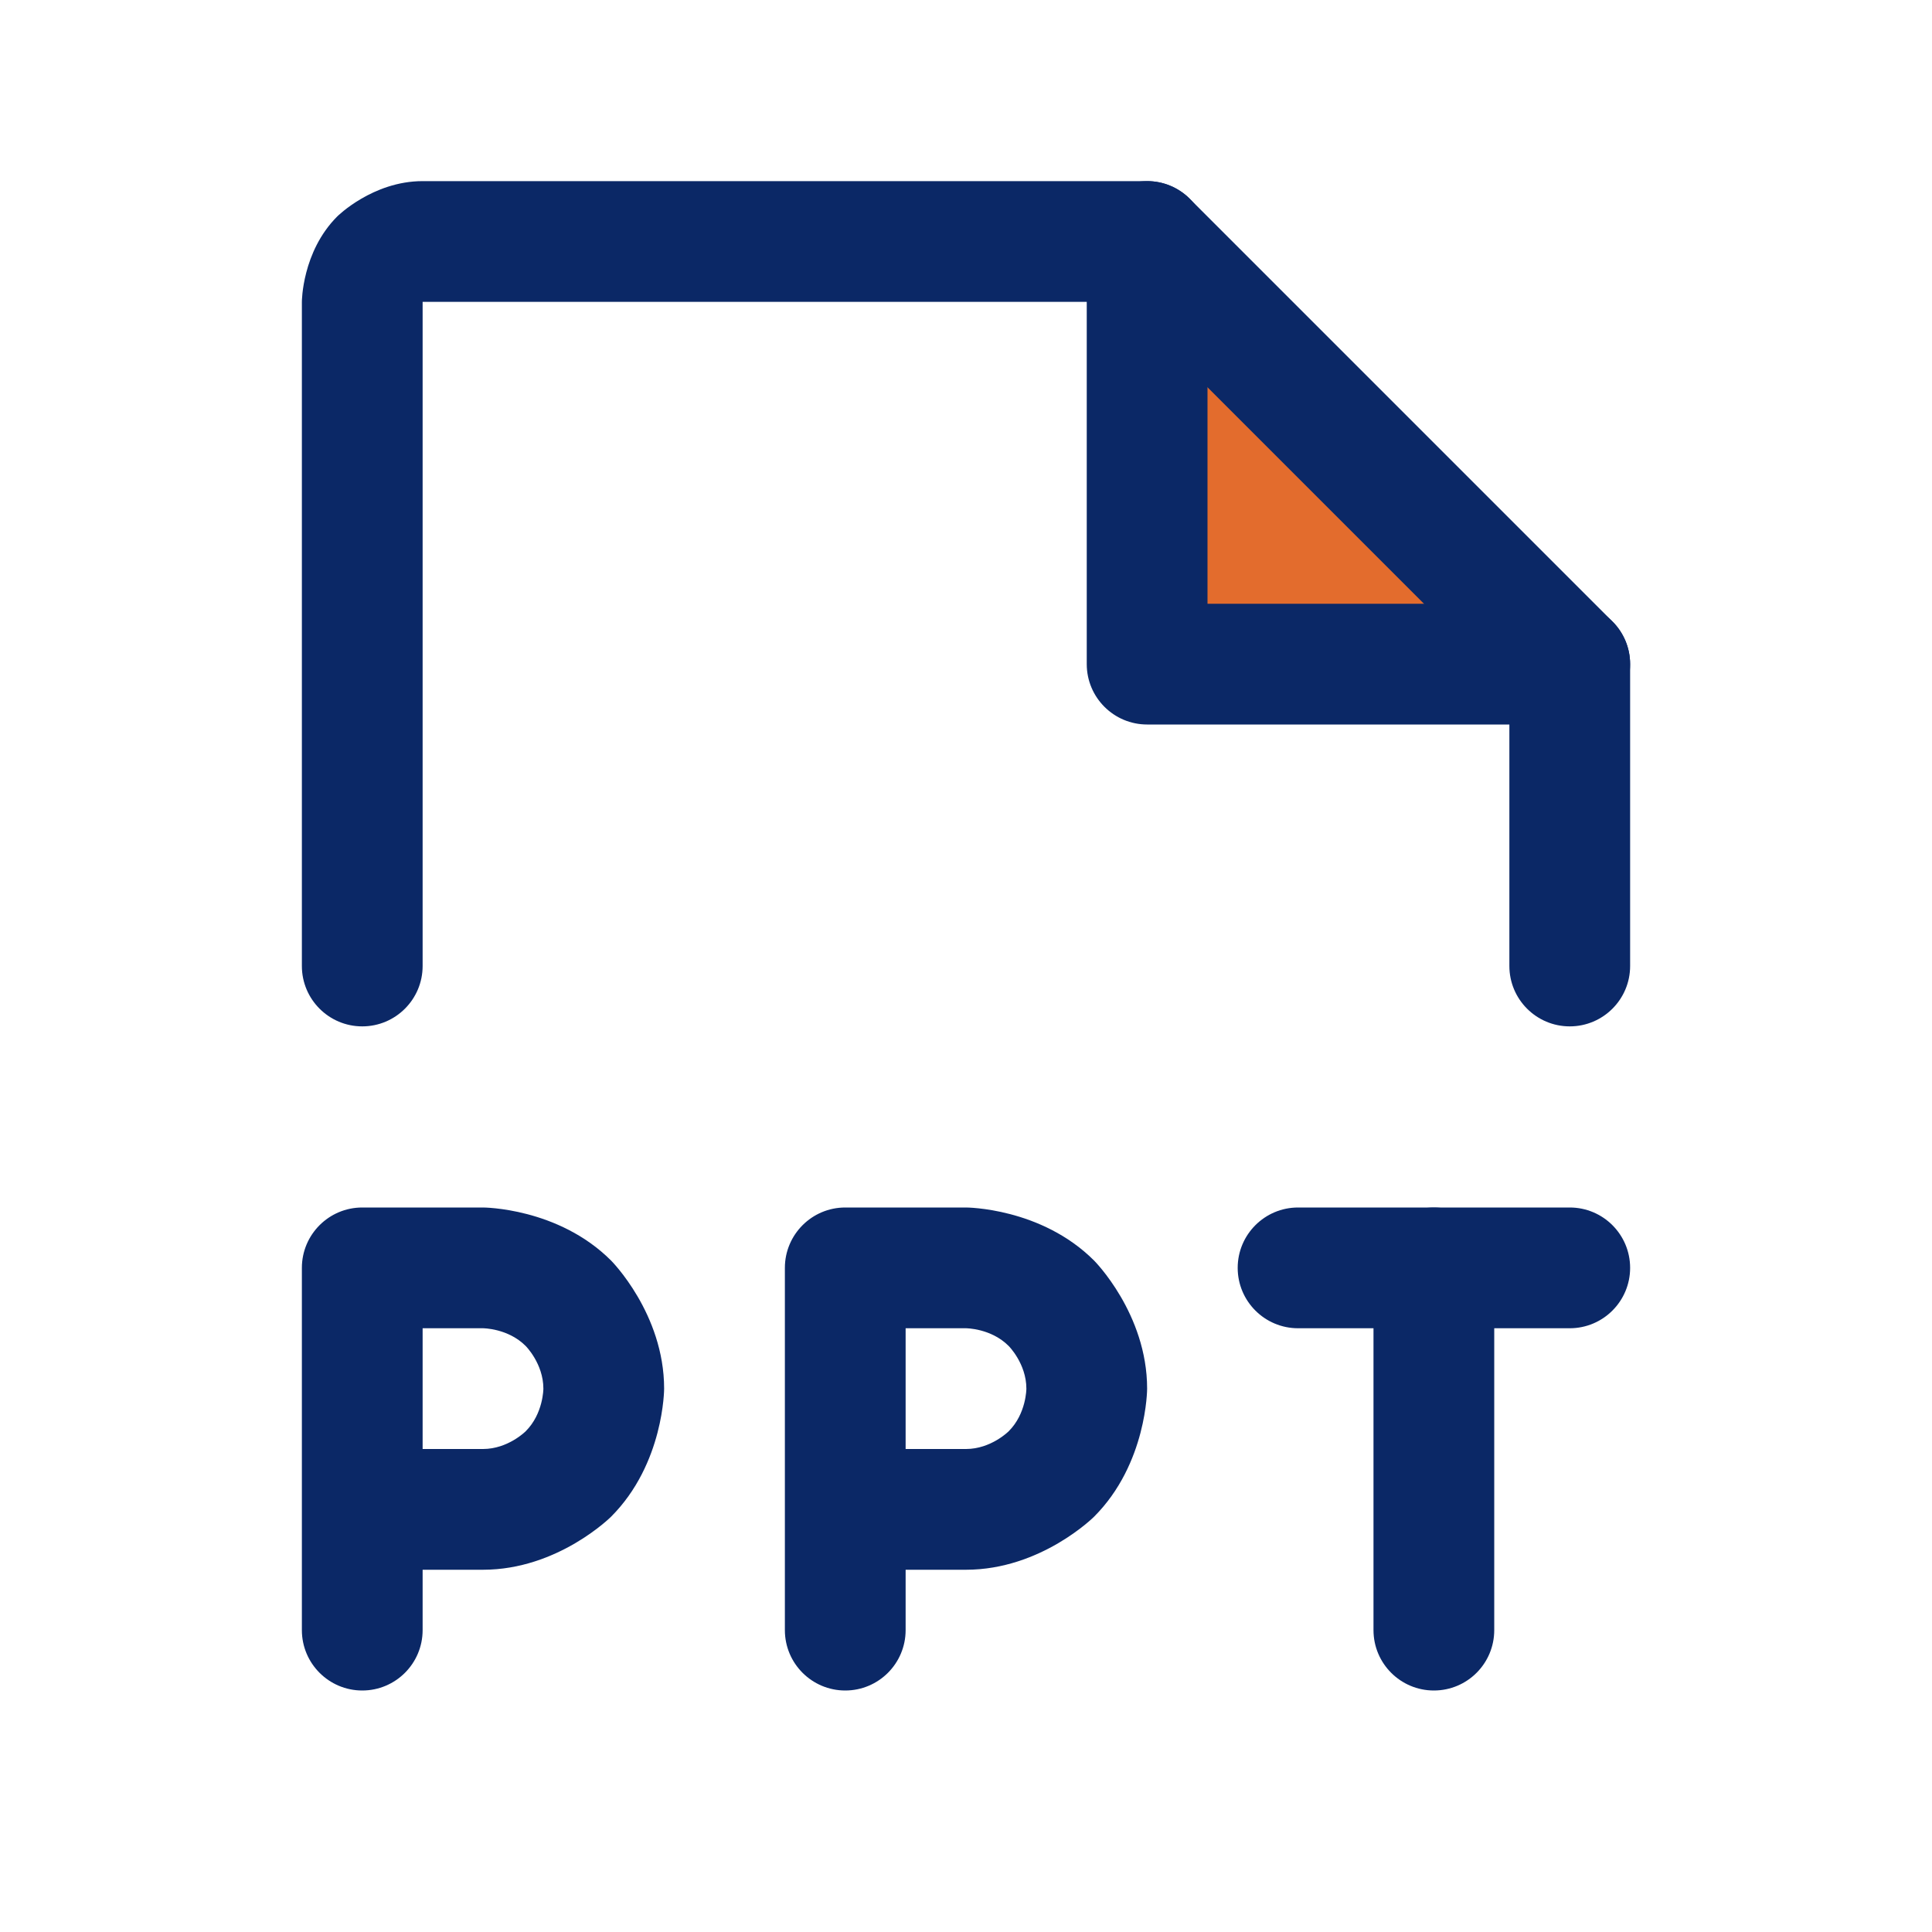 <svg width="24" height="24" viewBox="0 0 24 24" fill="none" xmlns="http://www.w3.org/2000/svg">
<path d="M14.25 3V8.25H19.5L14.25 3Z" fill="#E36C2D"/>
<path fill-rule="evenodd" clip-rule="evenodd" d="M3.75 20.25V15.75C3.75 15.336 4.086 15 4.5 15H6C6 15 6.932 15 7.591 15.659C7.591 15.659 8.25 16.318 8.25 17.25C8.25 17.25 8.25 18.182 7.591 18.841C7.591 18.841 6.932 19.5 6 19.5H5.25V20.25C5.25 20.664 4.914 21 4.5 21C4.086 21 3.75 20.664 3.75 20.25ZM6 18H5.25V16.5H6C6 16.5 6.311 16.5 6.53 16.72C6.53 16.72 6.75 16.939 6.75 17.25C6.75 17.25 6.75 17.561 6.53 17.78C6.53 17.78 6.311 18 6 18Z" fill="#0B2866"/>
<path fill-rule="evenodd" clip-rule="evenodd" d="M9.75 20.25V15.75C9.75 15.336 10.086 15 10.5 15H12C12 15 12.932 15 13.591 15.659C13.591 15.659 14.25 16.318 14.25 17.25C14.25 17.25 14.25 18.182 13.591 18.841C13.591 18.841 12.932 19.5 12 19.5H11.25V20.25C11.25 20.664 10.914 21 10.5 21C10.086 21 9.75 20.664 9.75 20.25ZM12 18H11.25V16.5H12C12 16.5 12.311 16.5 12.53 16.72C12.53 16.72 12.75 16.939 12.75 17.25C12.75 17.25 12.75 17.561 12.53 17.78C12.53 17.78 12.311 18 12 18Z" fill="#0B2866"/>
<path d="M19.5 15H16.125C15.711 15 15.375 15.336 15.375 15.75C15.375 16.164 15.711 16.5 16.125 16.5H19.5C19.914 16.5 20.25 16.164 20.25 15.75C20.25 15.336 19.914 15 19.5 15Z" fill="#0B2866"/>
<path d="M18.562 20.25V15.75C18.562 15.336 18.227 15 17.812 15C17.398 15 17.062 15.336 17.062 15.75V20.25C17.062 20.664 17.398 21 17.812 21C18.227 21 18.562 20.664 18.562 20.25Z" fill="#0B2866"/>
<path d="M18.75 8.561V12C18.75 12.414 19.086 12.75 19.5 12.75C19.914 12.75 20.25 12.414 20.25 12V8.25C20.25 8.051 20.171 7.86 20.03 7.72L14.78 2.47C14.64 2.329 14.449 2.25 14.25 2.25L5.25 2.25C4.629 2.25 4.189 2.689 4.189 2.689C3.75 3.129 3.75 3.75 3.75 3.75V12C3.75 12.414 4.086 12.75 4.5 12.75C4.914 12.75 5.25 12.414 5.25 12V3.75H13.939L18.75 8.561Z" fill="#0B2866"/>
<path d="M14.25 9H19.5C19.914 9 20.25 8.664 20.25 8.25C20.25 7.836 19.914 7.5 19.5 7.5H15V3C15 2.586 14.664 2.25 14.25 2.25C13.836 2.25 13.5 2.586 13.5 3V8.25C13.5 8.664 13.836 9 14.25 9Z" fill="#0B2866"/>
</svg>
